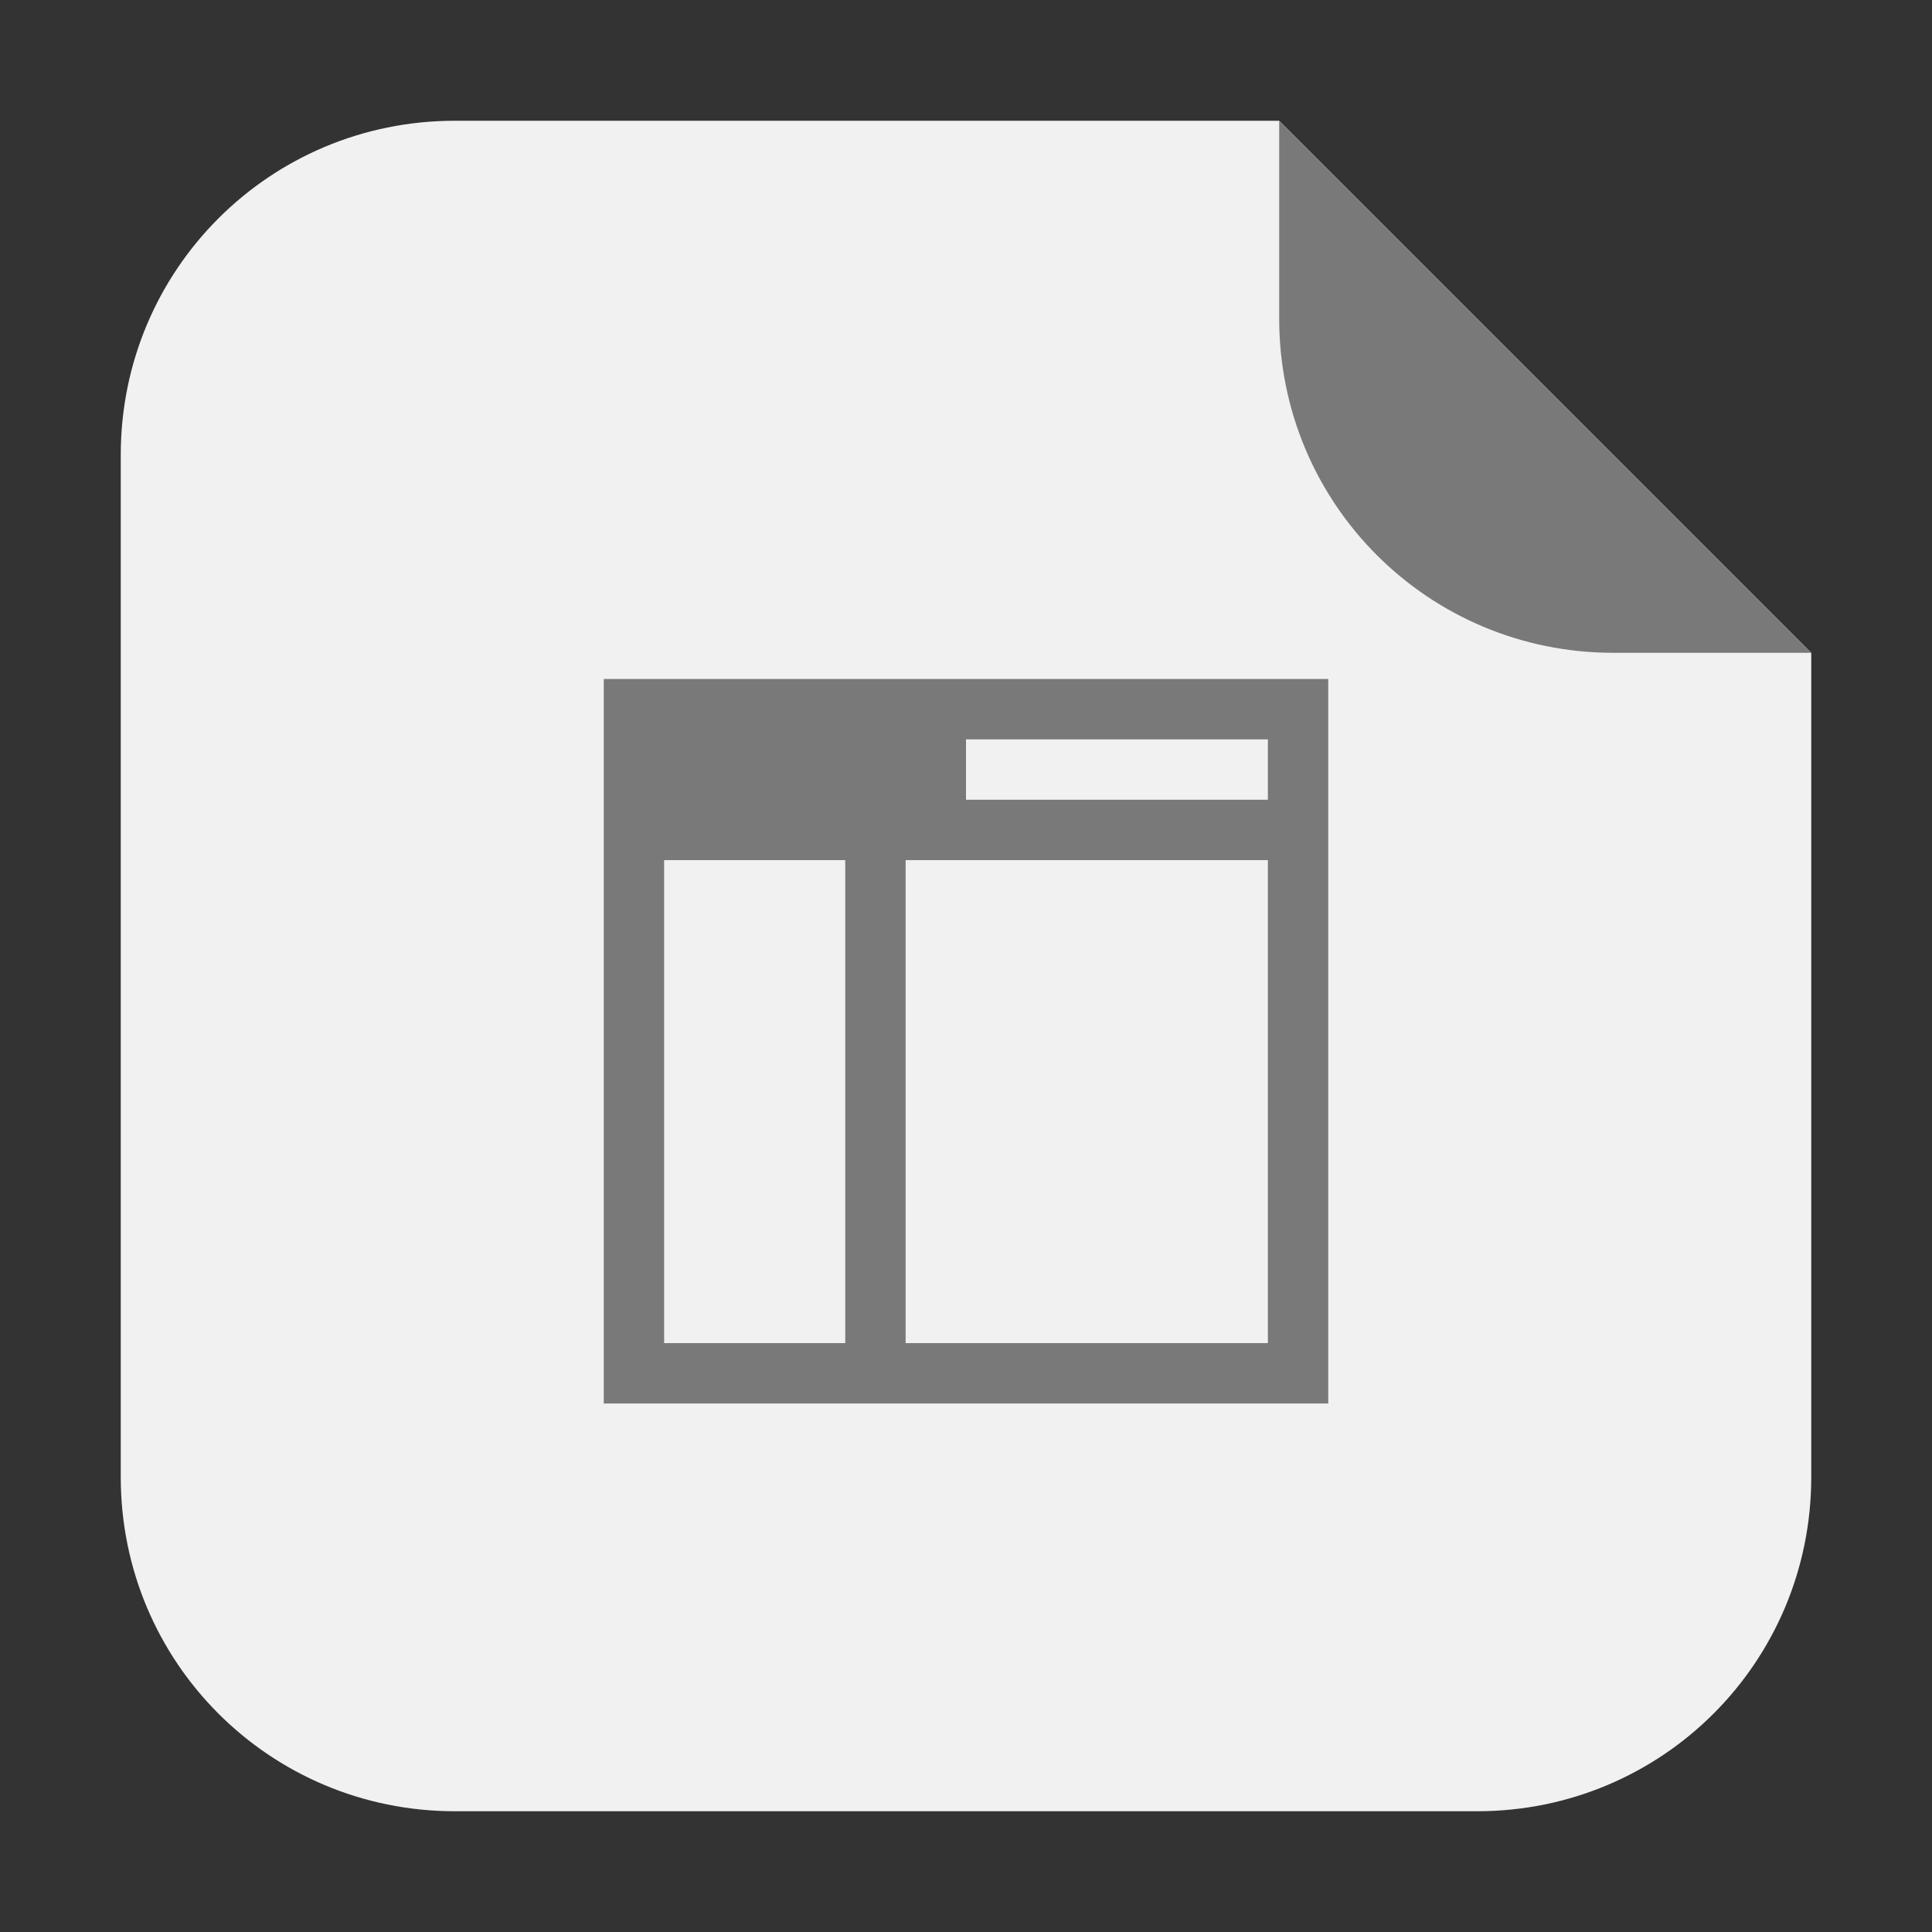<?xml version="1.0" encoding="UTF-8"?>
<svg xmlns="http://www.w3.org/2000/svg" xmlns:xlink="http://www.w3.org/1999/xlink" width="36pt" height="36pt" viewBox="0 0 36 36" version="1.1">
<rect x="0" y="0" width="36" height="36" fill="#333333" stroke="none"/>
<g id="surface1">
<path style=" stroke:none;fill-rule:evenodd;fill:rgb(94.51%,94.51%,94.51%);fill-opacity:1;" d="M 23.836 2.25 L 8.477 2.25 C 5.027 2.25 2.25 5.027 2.25 8.477 L 2.25 27.523 C 2.25 30.973 5.027 33.75 8.477 33.75 L 27.523 33.75 C 30.973 33.75 33.75 30.973 33.75 27.523 L 33.75 12.164 Z M 23.836 2.25 "/>
<path style=" stroke:none;fill-rule:evenodd;fill:rgb(47.451%,47.451%,47.451%);fill-opacity:1;" d="M 33.75 12.164 L 23.836 2.25 L 23.836 5.938 C 23.836 9.387 26.613 12.164 30.062 12.164 Z M 33.75 12.164 "/>
<path style=" stroke:none;fill-rule:nonzero;fill:rgb(47.451%,47.451%,47.451%);fill-opacity:1;" d="M 11.25 12.652 L 11.25 26.152 L 24.75 26.152 L 24.75 12.652 Z M 18 13.777 L 23.625 13.777 L 23.625 14.902 L 18 14.902 Z M 12.375 16.027 L 15.75 16.027 L 15.75 25.027 L 12.375 25.027 Z M 16.875 16.027 L 23.625 16.027 L 23.625 25.027 L 16.875 25.027 Z M 16.875 16.027 "/>
</g>
</svg>
